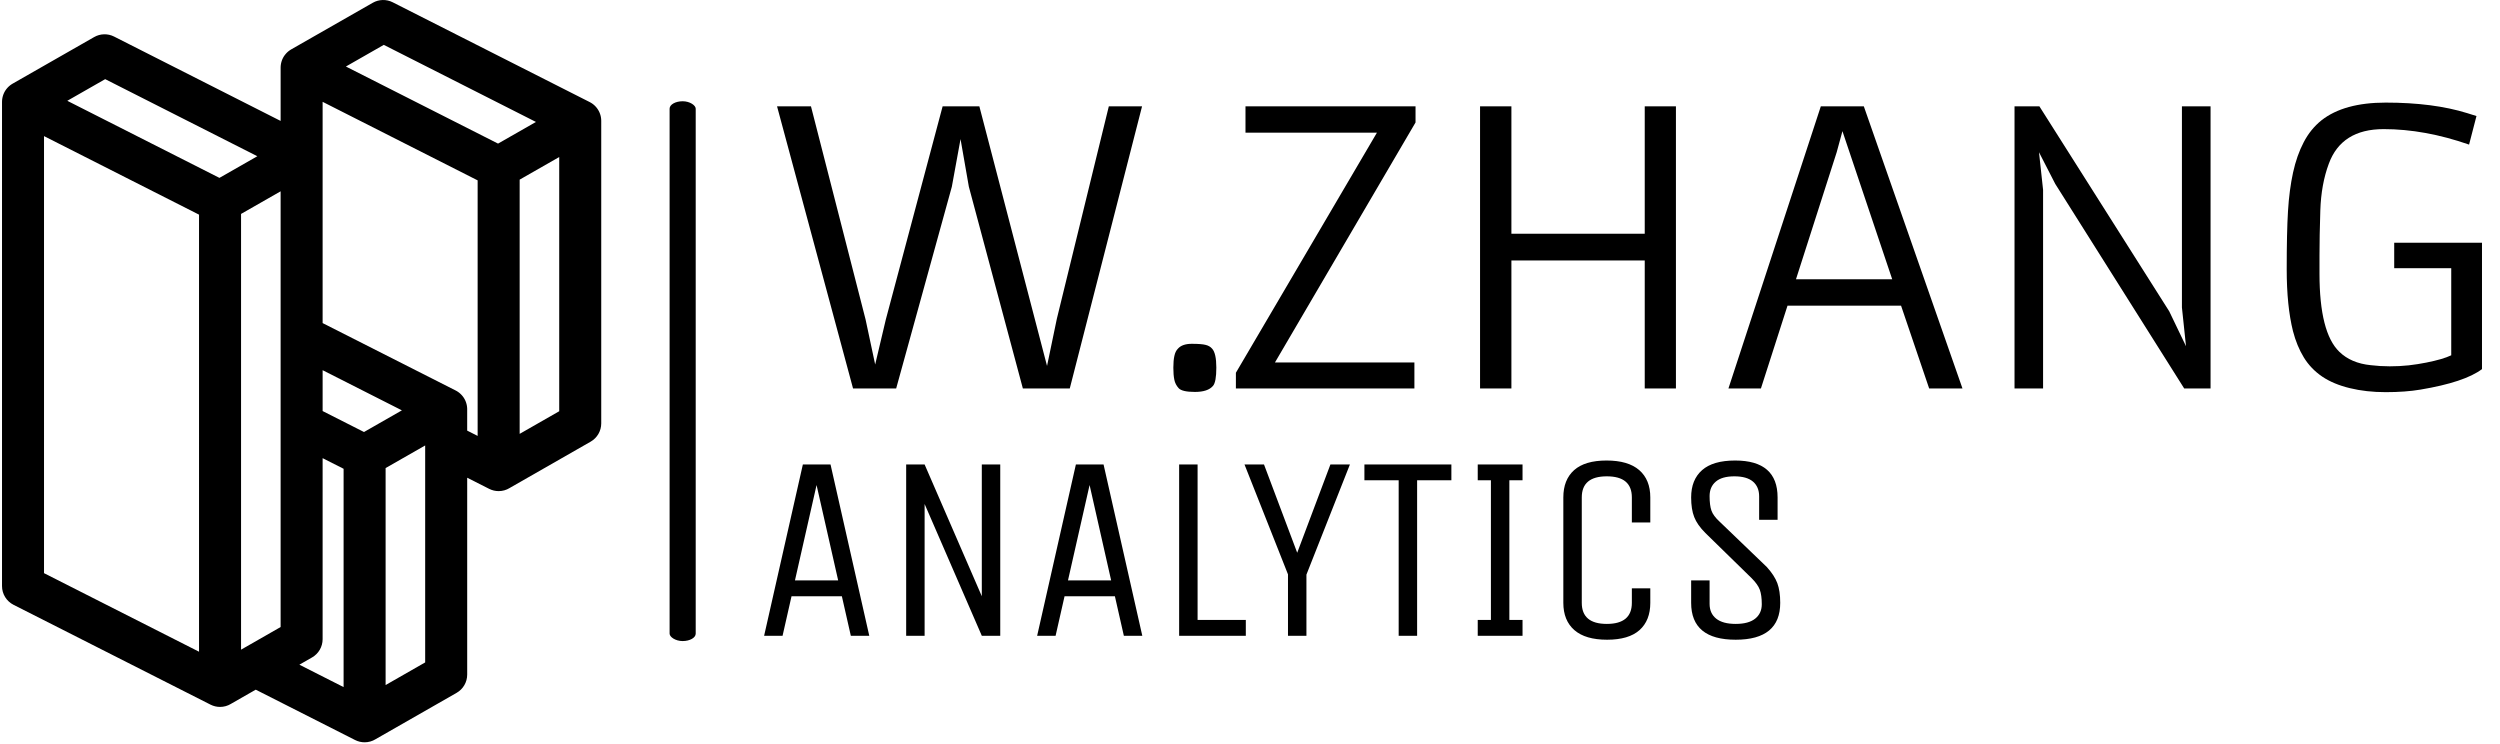<svg xmlns="http://www.w3.org/2000/svg" version="1.1" xmlns:xlink="http://www.w3.org/1999/xlink" xmlns:svgjs="http://svgjs.dev/svgjs" width="2000" height="595" viewBox="0 0 2000 595"><g transform="matrix(1,0,0,1,-1.212,-0.578)"><svg viewBox="0 0 396 118" data-background-color="#f9f9f9" preserveAspectRatio="xMidYMid meet" height="595" width="2000" xmlns="http://www.w3.org/2000/svg" xmlns:xlink="http://www.w3.org/1999/xlink"><g id="tight-bounds" transform="matrix(1,0,0,1,0.24,0.115)"><svg viewBox="0 0 395.52 117.771" height="117.771" width="395.52"><g><svg viewBox="0 0 569.654 169.621" height="117.771" width="395.52"><g><rect width="5.967" height="123.35" x="152.547" y="23.136" fill="#000000" opacity="1" stroke-width="0" stroke="transparent" fill-opacity="1" class="rect-o-0" data-fill-palette-color="primary" rx="1%" id="o-0" data-palette-color="#030303"></rect></g><g transform="matrix(1,0,0,1,174.134,23.443)"><svg viewBox="0 0 395.52 122.736" height="122.736" width="395.52"><g><svg viewBox="0 0 395.52 122.736" height="122.736" width="395.52" id="textblock"><g><svg viewBox="0 0 395.52 66.166" height="66.166" width="395.52"><g transform="matrix(1,0,0,1,0,0)"><svg width="395.52" viewBox="0.83 -37.84 225.69 38.33" height="66.166" data-palette-color="#030303"><g class="undefined-text-0" data-fill-palette-color="primary" id="text-0"><path d="M10.89 0L0.83-37.35 5.32-37.35 12.55-9.13 13.82-3.17 15.23-9.13 22.75-37.35 27.61-37.35 36.57-2.98 37.87-9.23 44.75-37.35 49.15-37.35 39.58 0 33.37 0 26.22-26.71 25.12-33.01 23.97-26.71 16.6 0 10.89 0ZM53.99-0.04Q53.54-0.54 53.42-1.16 53.29-1.78 53.29-2.75 53.29-3.71 53.43-4.32 53.56-4.93 53.9-5.27L53.9-5.27Q54.47-5.91 55.73-5.91 57-5.91 57.55-5.77 58.1-5.64 58.42-5.27L58.42-5.27Q58.98-4.66 58.98-2.76L58.98-2.76Q58.98-0.85 58.54-0.34L58.54-0.34Q57.86 0.46 56.15 0.46L56.15 0.46Q54.44 0.46 53.99-0.04Z" fill="#000000" data-fill-palette-color="primary"></path><path d="M61.57 0L61.57-2.08 80.24-33.86 62.84-33.86 62.84-37.35 85.35-37.35 85.35-35.21 66.74-3.44 85.2-3.44 85.2 0 61.57 0ZM93.89 0L93.89-37.35 98.04-37.35 98.04-20.48 115.69-20.48 115.69-37.35 119.82-37.35 119.82 0 115.69 0 115.69-16.94 98.04-16.94 98.04 0 93.89 0ZM126.77 0L139-37.35 144.69-37.35 157.75 0 153.34 0 149.62-10.96 134.59-10.96 131.07 0 126.77 0ZM135.71-14.45L148.45-14.45 141.86-34.06 141.1-31.27 135.71-14.45ZM164.64 0L164.64-37.35 167.93-37.35 185.12-10.21 187.34-5.59 186.8-10.72 186.8-37.35 190.59-37.35 190.59 0 187.1 0 170.03-27.08 167.88-31.27 168.42-26.29 168.42 0 164.64 0ZM225.79-36.06L224.81-32.28Q218.93-34.33 213.51-34.33L213.51-34.33Q207.92-34.33 206.24-29.74L206.24-29.74Q205.23-27.03 205.12-23.57 205.01-20.12 205.01-17.6L205.01-17.6 205.01-15.19Q205.01-7.4 207.63-4.86L207.63-4.86Q209.19-3.34 211.8-3.08L211.8-3.08Q213.02-2.93 214.32-2.93 215.61-2.93 216.82-3.06 218.03-3.2 219.13-3.42L219.13-3.42Q221.35-3.86 222.45-4.39L222.45-4.39 222.45-15.92 214.9-15.92 214.9-19.29 226.52-19.29 226.52-2.56Q224.23-0.83 218.39 0.15L218.39 0.15Q216.37 0.49 213.78 0.49 211.19 0.49 209.03-0.04 206.87-0.56 205.37-1.57 203.87-2.59 202.94-4.1 202.01-5.62 201.5-7.59L201.5-7.59Q200.67-10.91 200.67-15.78 200.67-20.65 200.84-23.47 201.01-26.29 201.51-28.58 202.01-30.86 202.92-32.59 203.82-34.33 205.28-35.5L205.28-35.5Q208.26-37.84 213.78-37.84L213.78-37.84Q220.08-37.84 224.55-36.45L224.55-36.45 225.79-36.06Z" fill="#000000" data-fill-palette-color="primary"></path></g></svg></g></svg></g><g transform="matrix(1,0,0,1,0,81.786)"><svg viewBox="0 0 232.21 40.95" height="40.95" width="232.21"><g transform="matrix(1,0,0,1,0,0)"><svg width="232.21" viewBox="2 -33.25 192.78 34" height="40.95" data-palette-color="#030303"><path d="M2 0L9.35-32.5 14.6-32.5 21.95 0 18.45 0 16.75-7.5 7.2-7.5 5.5 0 2 0ZM16.05-10.5L11.95-28.6 7.85-10.5 16.05-10.5ZM32.45-25L32.45 0 28.95 0 28.95-32.5 32.45-32.5 43.3-7.5 43.3-32.5 46.8-32.5 46.8 0 43.3 0 32.45-25ZM53.8 0L61.15-32.5 66.4-32.5 73.75 0 70.25 0 68.55-7.5 59-7.5 57.3 0 53.8 0ZM67.84-10.5L63.75-28.6 59.65-10.5 67.84-10.5ZM93.39 0L80.74 0 80.74-32.5 84.24-32.5 84.24-3 93.39-3 93.39 0ZM104.89-11.6L104.89 0 101.39 0 101.39-11.65 93.14-32.5 96.84-32.5 103.14-15.75 109.44-32.5 113.14-32.5 104.89-11.6ZM115.89-32.5L132.39-32.5 132.39-29.5 125.89-29.5 125.89 0 122.39 0 122.39-29.5 115.89-29.5 115.89-32.5ZM143.39-3L145.89-3 145.89 0 137.39 0 137.39-3 139.89-3 139.89-29.5 137.39-29.5 137.39-32.5 145.89-32.5 145.89-29.5 143.39-29.5 143.39-3ZM166.63-6.25L166.63-6.25 166.63-9 170.13-9 170.13-6.25Q170.13-2.9 168.08-1.07 166.03 0.75 161.93 0.75 157.83 0.75 155.73-1.07 153.63-2.9 153.63-6.25L153.63-6.25 153.63-26.25Q153.63-29.6 155.68-31.43 157.73-33.25 161.83-33.25 165.93-33.25 168.03-31.43 170.13-29.6 170.13-26.25L170.13-26.25 170.13-21.5 166.63-21.5 166.63-26.25Q166.63-30.25 161.88-30.25 157.13-30.25 157.13-26.25L157.13-26.25 157.13-6.25Q157.13-2.25 161.88-2.25 166.63-2.25 166.63-6.25ZM194.78-6.25L194.78-6.25Q194.78 0.75 186.33 0.75 177.88 0.75 177.88-6.25L177.88-6.25 177.88-10.5 181.38-10.5 181.38-6.05Q181.38-4.25 182.63-3.25 183.88-2.25 186.33-2.25 188.78-2.25 190.03-3.25 191.28-4.25 191.28-5.98 191.28-7.7 190.91-8.72 190.53-9.75 189.38-10.9L189.38-10.9 180.58-19.5Q179.03-21.05 178.46-22.53 177.88-24 177.88-26.25L177.88-26.25Q177.88-29.6 179.96-31.43 182.03-33.25 186.23-33.25L186.23-33.25Q194.28-33.25 194.28-26.25L194.28-26.25 194.28-22 190.78-22 190.78-26.45Q190.78-28.25 189.61-29.25 188.43-30.25 186.08-30.25 183.73-30.25 182.56-29.25 181.38-28.25 181.38-26.5 181.38-24.75 181.73-23.75 182.08-22.75 183.28-21.65L183.28-21.65 192.23-13.05Q193.68-11.45 194.23-9.98 194.78-8.5 194.78-6.25Z" opacity="1" transform="matrix(1,0,0,1,0,0)" fill="#000000" class="undefined-text-1" data-fill-palette-color="secondary" id="text-1"></path></svg></g></svg></g></svg></g></svg></g><g><svg viewBox="0 0 136.927 169.621" height="169.621" width="136.927"><g><svg xmlns="http://www.w3.org/2000/svg" xmlns:xlink="http://www.w3.org/1999/xlink" version="1.1" x="0" y="0" viewBox="9.614 0 80.774 100.061" enable-background="new 0 0 100 100" xml:space="preserve" width="136.927" height="169.621" class="icon-icon-0" data-fill-palette-color="accent" id="icon-0"><path fill="#000000" d="M90.386 16.252c0-0.012 0.001-0.024 0-0.036 0-0.019-0.003-0.039-0.003-0.058-0.002-0.033-0.003-0.065-0.006-0.097-0.003-0.031-0.006-0.062-0.009-0.092-0.004-0.032-0.008-0.064-0.012-0.096-0.004-0.03-0.01-0.061-0.015-0.091-0.006-0.032-0.012-0.063-0.019-0.095-0.006-0.03-0.014-0.06-0.021-0.089-0.008-0.031-0.016-0.062-0.025-0.092-0.008-0.029-0.017-0.058-0.027-0.087-0.01-0.03-0.02-0.06-0.031-0.091-0.01-0.028-0.021-0.057-0.032-0.085-0.012-0.03-0.024-0.059-0.037-0.089-0.012-0.027-0.024-0.054-0.037-0.082-0.014-0.029-0.029-0.058-0.044-0.087-0.013-0.026-0.027-0.052-0.042-0.078-0.016-0.029-0.033-0.057-0.05-0.084-0.015-0.025-0.03-0.05-0.046-0.074-0.018-0.028-0.037-0.055-0.056-0.082-0.017-0.024-0.033-0.047-0.05-0.071-0.02-0.027-0.041-0.053-0.061-0.079-0.018-0.023-0.036-0.045-0.055-0.067-0.022-0.025-0.044-0.05-0.067-0.075-0.019-0.021-0.038-0.043-0.058-0.063-0.023-0.024-0.048-0.047-0.072-0.071-0.021-0.02-0.042-0.04-0.063-0.06-0.025-0.022-0.051-0.044-0.076-0.065-0.023-0.019-0.045-0.038-0.068-0.056-0.026-0.021-0.053-0.04-0.08-0.06-0.024-0.018-0.048-0.035-0.072-0.052-0.028-0.019-0.057-0.037-0.085-0.055-0.025-0.016-0.05-0.032-0.076-0.047-0.005-0.003-0.01-0.006-0.015-0.009-0.026-0.015-0.053-0.029-0.08-0.043-0.02-0.011-0.04-0.023-0.061-0.034L62.276 0.306c-0.849-0.43-1.858-0.405-2.685 0.068L48.595 6.658c-0.013 0.007-0.025 0.016-0.037 0.023-0.013 0.008-0.027 0.015-0.04 0.023-0.015 0.01-0.03 0.02-0.045 0.03-0.025 0.016-0.051 0.033-0.076 0.05-0.027 0.018-0.053 0.038-0.079 0.057-0.024 0.018-0.048 0.036-0.072 0.054-0.026 0.02-0.05 0.041-0.075 0.062-0.023 0.019-0.045 0.038-0.067 0.058-0.024 0.022-0.048 0.045-0.071 0.068-0.021 0.02-0.042 0.04-0.062 0.061-0.023 0.024-0.046 0.049-0.068 0.074-0.019 0.021-0.038 0.041-0.056 0.063-0.022 0.026-0.043 0.053-0.064 0.08-0.017 0.021-0.034 0.042-0.051 0.064C47.71 7.451 47.69 7.48 47.67 7.509c-0.015 0.022-0.03 0.043-0.044 0.064-0.021 0.032-0.04 0.065-0.06 0.098-0.012 0.02-0.024 0.039-0.035 0.059-0.027 0.048-0.052 0.096-0.075 0.145-0.008 0.017-0.016 0.033-0.024 0.05-0.02 0.044-0.041 0.089-0.059 0.135-0.009 0.024-0.018 0.048-0.026 0.072-0.012 0.034-0.025 0.067-0.036 0.101-0.009 0.027-0.016 0.055-0.024 0.082-0.009 0.032-0.019 0.063-0.027 0.095-0.007 0.029-0.014 0.058-0.02 0.088-0.007 0.031-0.014 0.062-0.02 0.093-0.006 0.03-0.01 0.061-0.015 0.091-0.005 0.031-0.01 0.062-0.014 0.093-0.004 0.031-0.006 0.062-0.009 0.093-0.003 0.031-0.006 0.062-0.007 0.093-0.002 0.031-0.002 0.063-0.003 0.095 0 0.02-0.002 0.04-0.002 0.061V16.3L24.72 4.927c-0.849-0.43-1.858-0.405-2.684 0.068L11.04 11.279c-0.012 0.007-0.024 0.015-0.036 0.022-0.014 0.008-0.028 0.015-0.041 0.024-0.016 0.01-0.031 0.021-0.046 0.03-0.025 0.016-0.049 0.032-0.073 0.048-0.028 0.019-0.054 0.038-0.081 0.058-0.024 0.018-0.048 0.035-0.071 0.054-0.026 0.02-0.05 0.041-0.075 0.062-0.023 0.019-0.045 0.038-0.068 0.058-0.024 0.022-0.047 0.044-0.07 0.066-0.021 0.021-0.043 0.041-0.064 0.063-0.022 0.023-0.044 0.047-0.065 0.071-0.02 0.022-0.04 0.043-0.059 0.066-0.021 0.025-0.041 0.05-0.061 0.075-0.018 0.023-0.037 0.045-0.054 0.068-0.02 0.027-0.038 0.054-0.057 0.081-0.016 0.023-0.033 0.046-0.048 0.069-0.019 0.03-0.037 0.06-0.055 0.09-0.013 0.022-0.027 0.044-0.04 0.066-0.023 0.041-0.044 0.083-0.065 0.125-0.014 0.027-0.027 0.055-0.039 0.083-0.018 0.04-0.037 0.08-0.053 0.121-0.01 0.025-0.018 0.049-0.027 0.074-0.012 0.033-0.025 0.065-0.036 0.099-0.009 0.027-0.016 0.054-0.024 0.082-0.009 0.032-0.019 0.063-0.027 0.096-0.007 0.028-0.013 0.057-0.02 0.086-0.007 0.032-0.015 0.063-0.021 0.095-0.006 0.029-0.01 0.059-0.014 0.089-0.005 0.032-0.01 0.063-0.014 0.095-0.004 0.03-0.006 0.061-0.009 0.091-0.003 0.032-0.006 0.064-0.008 0.096-0.002 0.031-0.002 0.062-0.003 0.093 0 0.021-0.002 0.041-0.002 0.062V79c0 1.067 0.6 2.043 1.552 2.526l26.559 13.459c0.403 0.204 0.842 0.306 1.28 0.306 0.515 0 1.029-0.14 1.482-0.419 0.006-0.004 0.012-0.008 0.018-0.012l3.311-1.894 13.396 6.789c0.403 0.204 0.842 0.306 1.28 0.306 0.515 0 1.029-0.14 1.483-0.419 0.007-0.004 0.013-0.009 0.02-0.013l10.9-6.236c0.882-0.504 1.425-1.442 1.425-2.458V64.395l2.961 1.5c0.403 0.204 0.842 0.306 1.28 0.306 0.515 0 1.029-0.14 1.482-0.419 0.007-0.004 0.014-0.01 0.021-0.014l10.899-6.235c0.881-0.504 1.425-1.442 1.425-2.458V16.287C90.387 16.275 90.386 16.264 90.386 16.252zM61.077 6.047l20.509 10.39-5.108 2.919L55.969 8.966 61.077 6.047zM36.172 87.85l-20.896-10.59V18.346l20.896 10.588V87.85zM38.922 23.977l-20.508-10.39 5.108-2.919 20.509 10.39L38.922 23.977zM47.169 84.522l-5.333 3.051V28.836l5.333-3.048v18.07V84.522zM55.659 92.619l-5.96-3.021 1.707-0.977c0.881-0.504 1.425-1.442 1.425-2.458V61.758l2.828 1.433V92.619zM58.409 58.234l-5.577-2.826v-5.507l10.685 5.413L58.409 58.234zM66.655 89.292l-5.333 3.051v-29.25l5.333-3.048V89.292zM72.317 55.131c0-0.013 0.001-0.025 0.001-0.038-0.001-0.02-0.003-0.041-0.004-0.061-0.001-0.031-0.003-0.062-0.006-0.093-0.003-0.032-0.006-0.065-0.01-0.098-0.003-0.03-0.007-0.06-0.011-0.09-0.005-0.033-0.01-0.065-0.016-0.097-0.006-0.029-0.011-0.059-0.018-0.088-0.007-0.032-0.014-0.064-0.022-0.095-0.008-0.029-0.015-0.058-0.024-0.087-0.009-0.031-0.018-0.062-0.028-0.093-0.009-0.029-0.019-0.057-0.029-0.085-0.011-0.03-0.022-0.06-0.034-0.089-0.011-0.028-0.023-0.057-0.035-0.084-0.012-0.029-0.025-0.057-0.038-0.085-0.014-0.028-0.028-0.056-0.042-0.084-0.014-0.027-0.028-0.054-0.043-0.08-0.016-0.028-0.032-0.056-0.049-0.083-0.015-0.025-0.03-0.05-0.046-0.075-0.018-0.028-0.037-0.055-0.056-0.082-0.017-0.023-0.033-0.047-0.05-0.07-0.02-0.027-0.041-0.054-0.063-0.08-0.018-0.022-0.035-0.044-0.053-0.065-0.022-0.026-0.046-0.052-0.069-0.077-0.019-0.02-0.037-0.041-0.057-0.061-0.024-0.025-0.05-0.049-0.075-0.073-0.02-0.019-0.04-0.038-0.06-0.057-0.026-0.023-0.052-0.045-0.079-0.068-0.022-0.018-0.043-0.036-0.065-0.054-0.027-0.021-0.055-0.041-0.083-0.062-0.023-0.017-0.046-0.034-0.07-0.051-0.028-0.019-0.057-0.037-0.086-0.056-0.025-0.016-0.049-0.032-0.075-0.047-0.005-0.003-0.01-0.006-0.014-0.009-0.027-0.015-0.054-0.029-0.081-0.043-0.02-0.011-0.04-0.023-0.061-0.034l-17.935-9.086V20.908v-7.183l20.896 10.588V58.76l-1.409-0.714v-2.882C72.319 55.153 72.317 55.142 72.317 55.131zM84.724 55.433l-5.333 3.051V24.215l5.333-3.048V55.433z" data-fill-palette-color="accent"></path></svg></g></svg></g></svg></g><defs></defs></svg><rect width="395.52" height="117.771" fill="none" stroke="none" visibility="hidden"></rect></g></svg></g></svg>